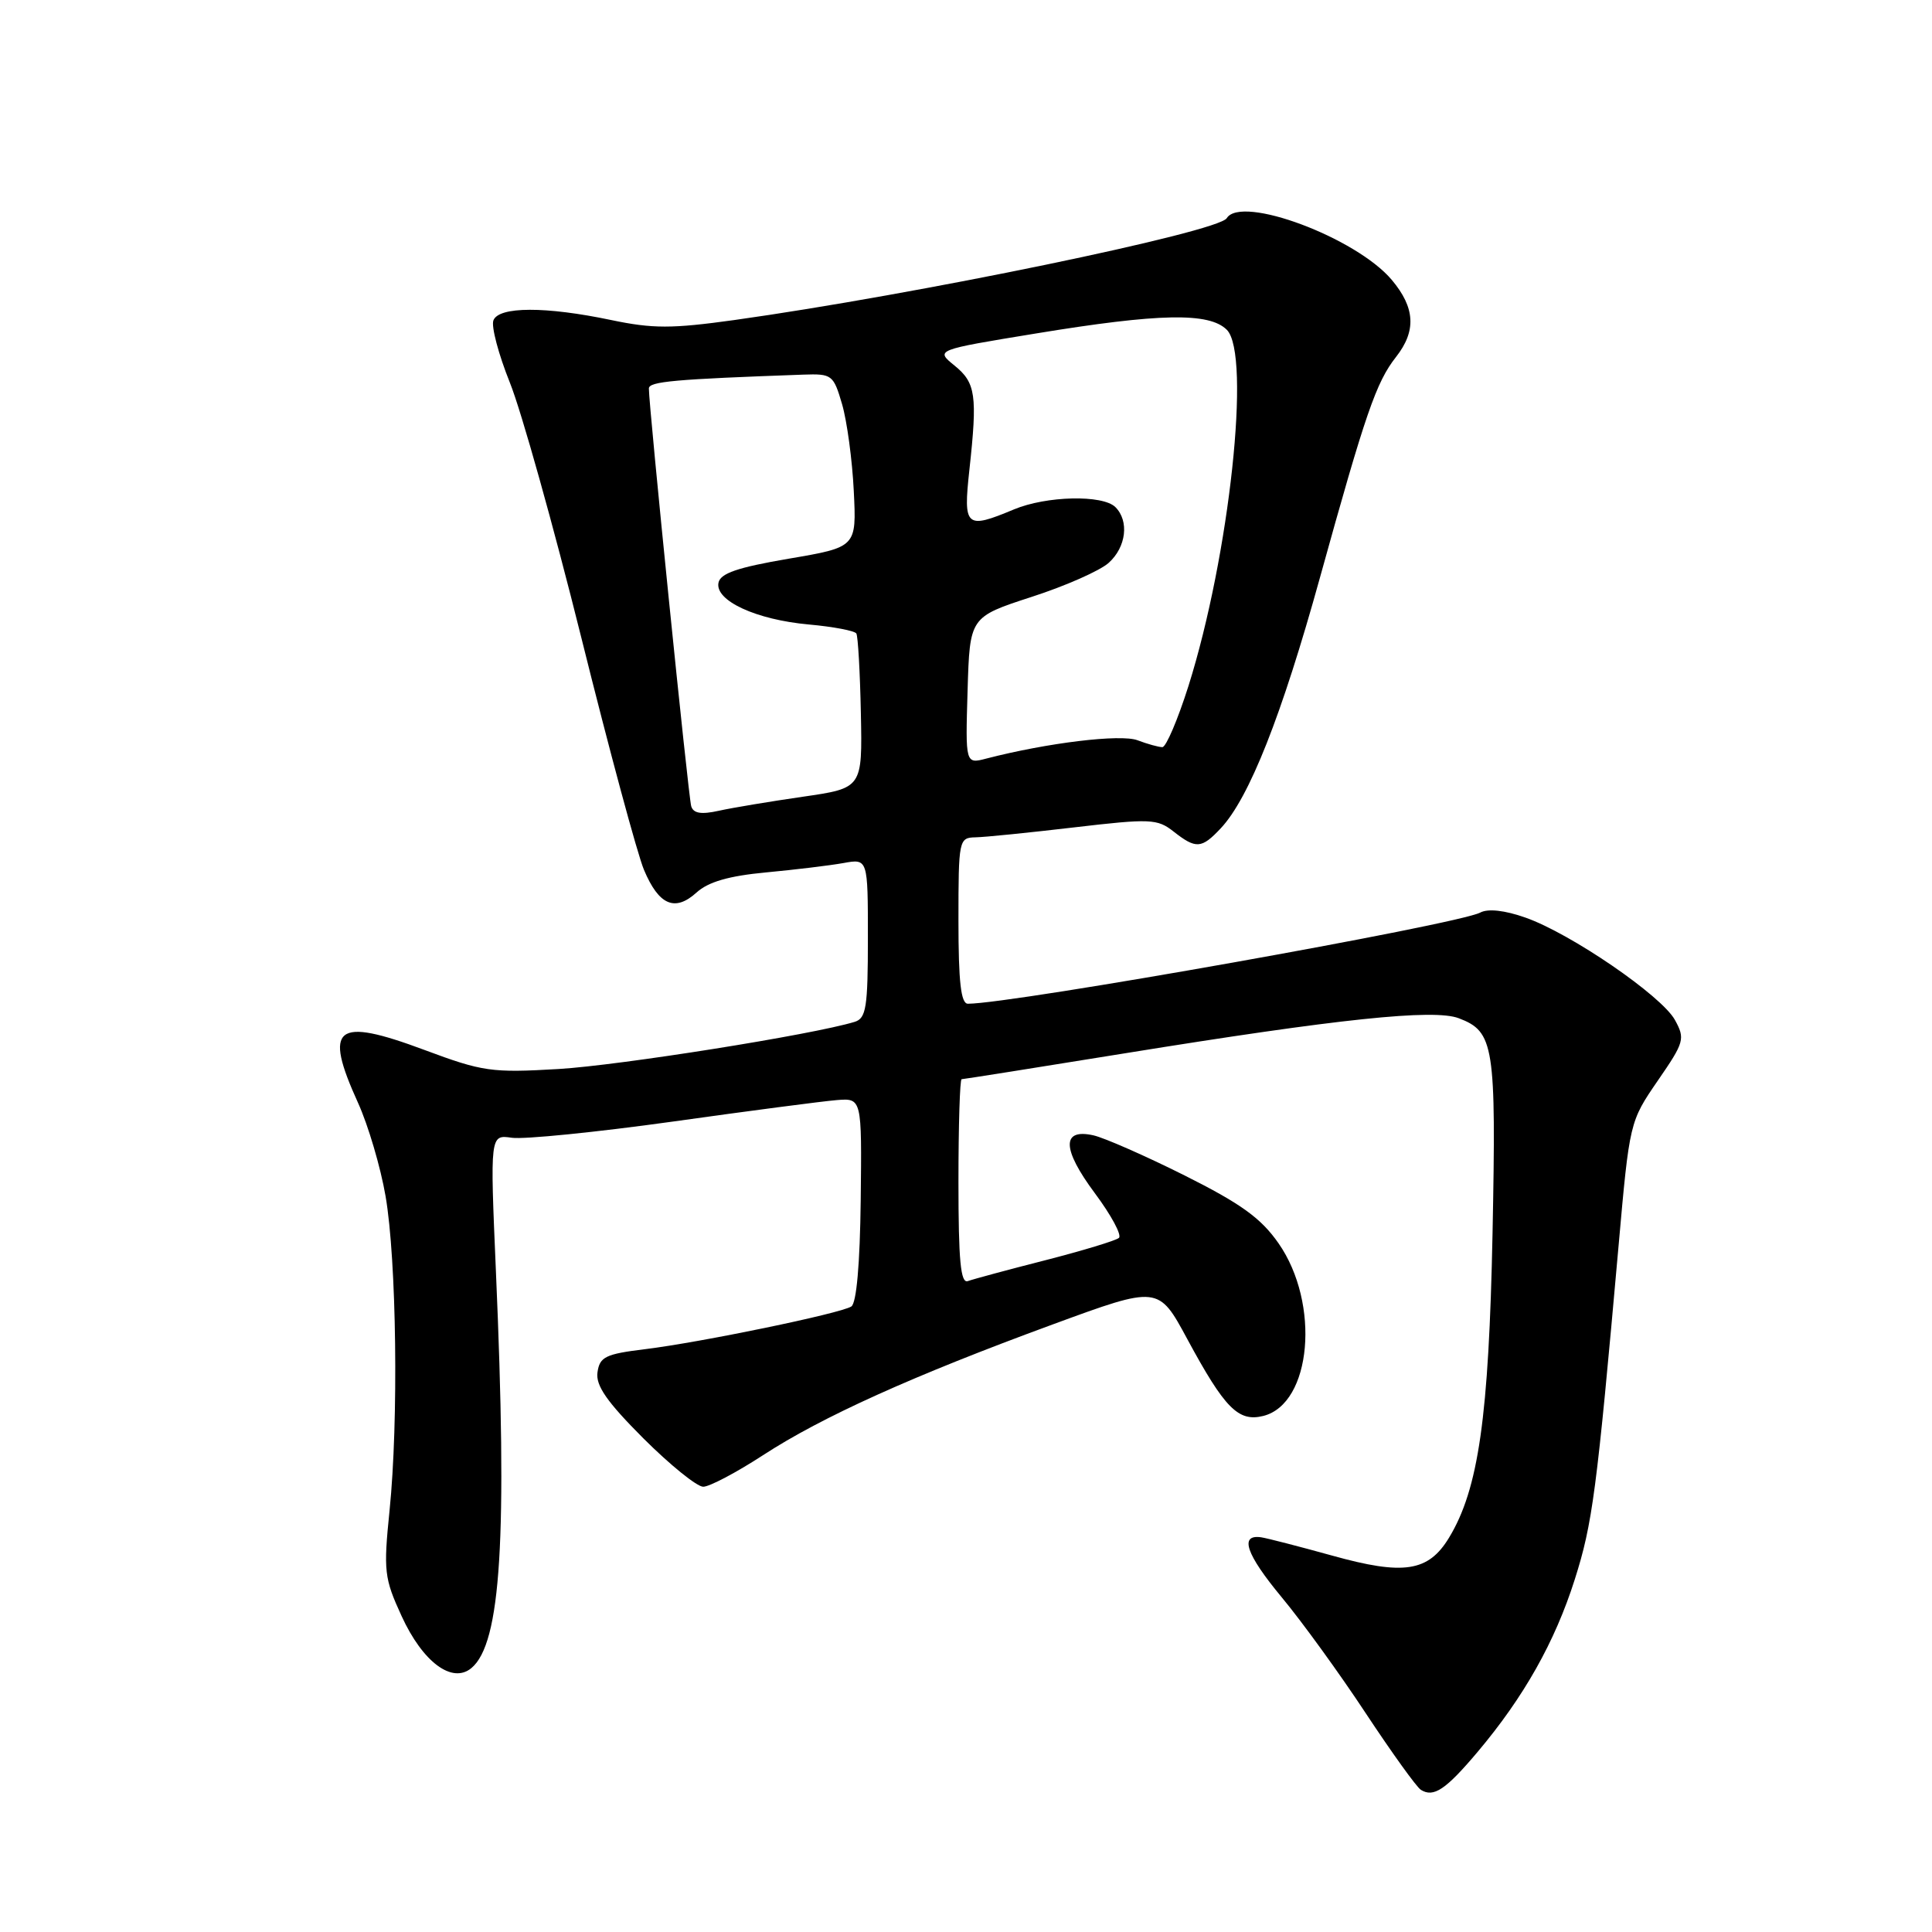<?xml version="1.0" encoding="UTF-8" standalone="no"?>
<!DOCTYPE svg PUBLIC "-//W3C//DTD SVG 1.1//EN" "http://www.w3.org/Graphics/SVG/1.1/DTD/svg11.dtd" >
<svg xmlns="http://www.w3.org/2000/svg" xmlns:xlink="http://www.w3.org/1999/xlink" version="1.1" viewBox="0 0 256 256">
 <g >
 <path fill="currentColor"
d=" M 195.78 232.15 C 201.92 224.87 206.03 217.57 208.66 209.30 C 211.02 201.86 211.56 197.78 214.47 165.06 C 215.92 148.69 215.95 148.60 219.66 143.20 C 223.19 138.08 223.31 137.65 221.93 135.14 C 220.15 131.93 208.14 123.70 202.14 121.59 C 199.40 120.62 197.17 120.37 196.14 120.92 C 193.14 122.51 134.18 133.00 128.25 133.00 C 127.33 133.00 127.00 130.13 127.00 122.00 C 127.00 111.27 127.06 111.00 129.25 110.95 C 130.49 110.93 136.38 110.33 142.35 109.63 C 152.43 108.45 153.35 108.49 155.50 110.18 C 158.48 112.52 159.21 112.47 161.76 109.75 C 165.52 105.74 169.82 94.88 174.91 76.50 C 180.93 54.77 182.35 50.64 184.98 47.30 C 187.69 43.85 187.52 40.78 184.42 37.09 C 179.71 31.49 164.48 25.80 162.55 28.91 C 161.41 30.76 121.36 39.04 97.28 42.41 C 89.01 43.56 86.50 43.56 81.00 42.41 C 72.30 40.58 66.09 40.60 65.38 42.45 C 65.07 43.25 66.06 46.96 67.56 50.70 C 69.07 54.44 73.33 69.65 77.03 84.50 C 80.72 99.35 84.46 113.19 85.33 115.26 C 87.30 119.95 89.43 120.86 92.30 118.26 C 93.85 116.85 96.58 116.06 101.50 115.60 C 105.35 115.24 109.96 114.68 111.75 114.36 C 115.00 113.77 115.00 113.77 115.00 124.32 C 115.00 133.49 114.77 134.93 113.25 135.40 C 107.70 137.10 82.09 141.17 74.00 141.65 C 65.13 142.17 63.96 142.00 56.26 139.13 C 44.44 134.72 42.83 135.99 47.44 146.13 C 48.78 149.08 50.43 154.65 51.09 158.50 C 52.55 166.98 52.82 188.32 51.62 200.13 C 50.80 208.18 50.91 209.12 53.21 214.13 C 56.01 220.24 59.91 223.15 62.46 221.03 C 66.39 217.77 67.25 203.81 65.71 168.42 C 64.93 150.34 64.93 150.34 67.82 150.76 C 69.41 150.99 78.99 150.03 89.11 148.62 C 99.22 147.20 109.01 145.92 110.85 145.77 C 114.20 145.50 114.20 145.50 114.05 158.97 C 113.95 167.52 113.49 172.69 112.80 173.12 C 111.29 174.06 92.84 177.87 85.50 178.77 C 80.23 179.41 79.46 179.79 79.17 181.84 C 78.92 183.60 80.41 185.74 85.25 190.59 C 88.78 194.11 92.35 197.00 93.18 197.00 C 94.01 197.00 97.57 195.12 101.09 192.83 C 108.90 187.74 120.95 182.30 139.50 175.49 C 153.50 170.35 153.50 170.35 157.32 177.43 C 162.29 186.63 164.09 188.44 167.39 187.62 C 173.80 186.01 174.98 172.73 169.41 164.74 C 167.08 161.40 164.44 159.50 156.98 155.76 C 151.76 153.15 146.32 150.76 144.89 150.44 C 140.64 149.49 140.71 152.24 145.07 158.10 C 147.24 161.01 148.68 163.68 148.26 164.03 C 147.84 164.39 143.45 165.72 138.50 166.99 C 133.55 168.25 128.94 169.50 128.25 169.75 C 127.29 170.11 127.00 167.07 127.00 156.61 C 127.00 149.12 127.19 143.00 127.42 143.00 C 127.65 143.00 137.44 141.45 149.17 139.55 C 177.35 134.99 189.98 133.66 193.29 134.92 C 197.98 136.70 198.26 138.51 197.77 163.40 C 197.28 187.78 195.91 197.32 192.00 203.76 C 189.26 208.27 186.00 208.77 176.50 206.12 C 172.10 204.90 167.87 203.81 167.11 203.70 C 164.19 203.28 165.10 205.94 169.81 211.62 C 172.50 214.85 177.52 221.78 180.96 227.00 C 184.41 232.22 187.70 236.80 188.27 237.16 C 189.96 238.22 191.56 237.15 195.78 232.15 Z  M 91.59 106.83 C 91.21 105.56 85.95 53.63 85.98 51.47 C 86.00 50.55 89.34 50.25 106.45 49.64 C 110.24 49.51 110.44 49.66 111.58 53.56 C 112.23 55.79 112.93 60.96 113.13 65.06 C 113.50 72.50 113.50 72.50 104.51 74.03 C 97.71 75.19 95.44 75.97 95.20 77.23 C 94.74 79.60 100.20 82.12 107.19 82.75 C 110.42 83.04 113.24 83.58 113.47 83.94 C 113.69 84.31 113.96 89.07 114.07 94.52 C 114.27 104.43 114.27 104.43 106.39 105.57 C 102.05 106.20 97.04 107.03 95.25 107.43 C 92.91 107.95 91.88 107.78 91.59 106.83 Z  M 128.21 91.50 C 128.50 81.76 128.50 81.76 136.67 79.10 C 141.17 77.65 145.78 75.61 146.92 74.57 C 149.23 72.48 149.64 69.04 147.80 67.20 C 146.13 65.53 138.66 65.70 134.35 67.50 C 127.96 70.17 127.62 69.86 128.45 62.25 C 129.53 52.36 129.29 50.72 126.48 48.44 C 123.93 46.37 123.93 46.37 137.25 44.19 C 153.62 41.50 160.23 41.37 162.56 43.70 C 165.80 46.95 162.92 73.64 157.47 90.92 C 156.06 95.36 154.51 99.00 154.02 99.00 C 153.53 99.00 152.05 98.59 150.73 98.09 C 148.50 97.24 138.80 98.42 130.71 100.51 C 127.92 101.24 127.92 101.24 128.21 91.50 Z "/>
</g>
</svg>